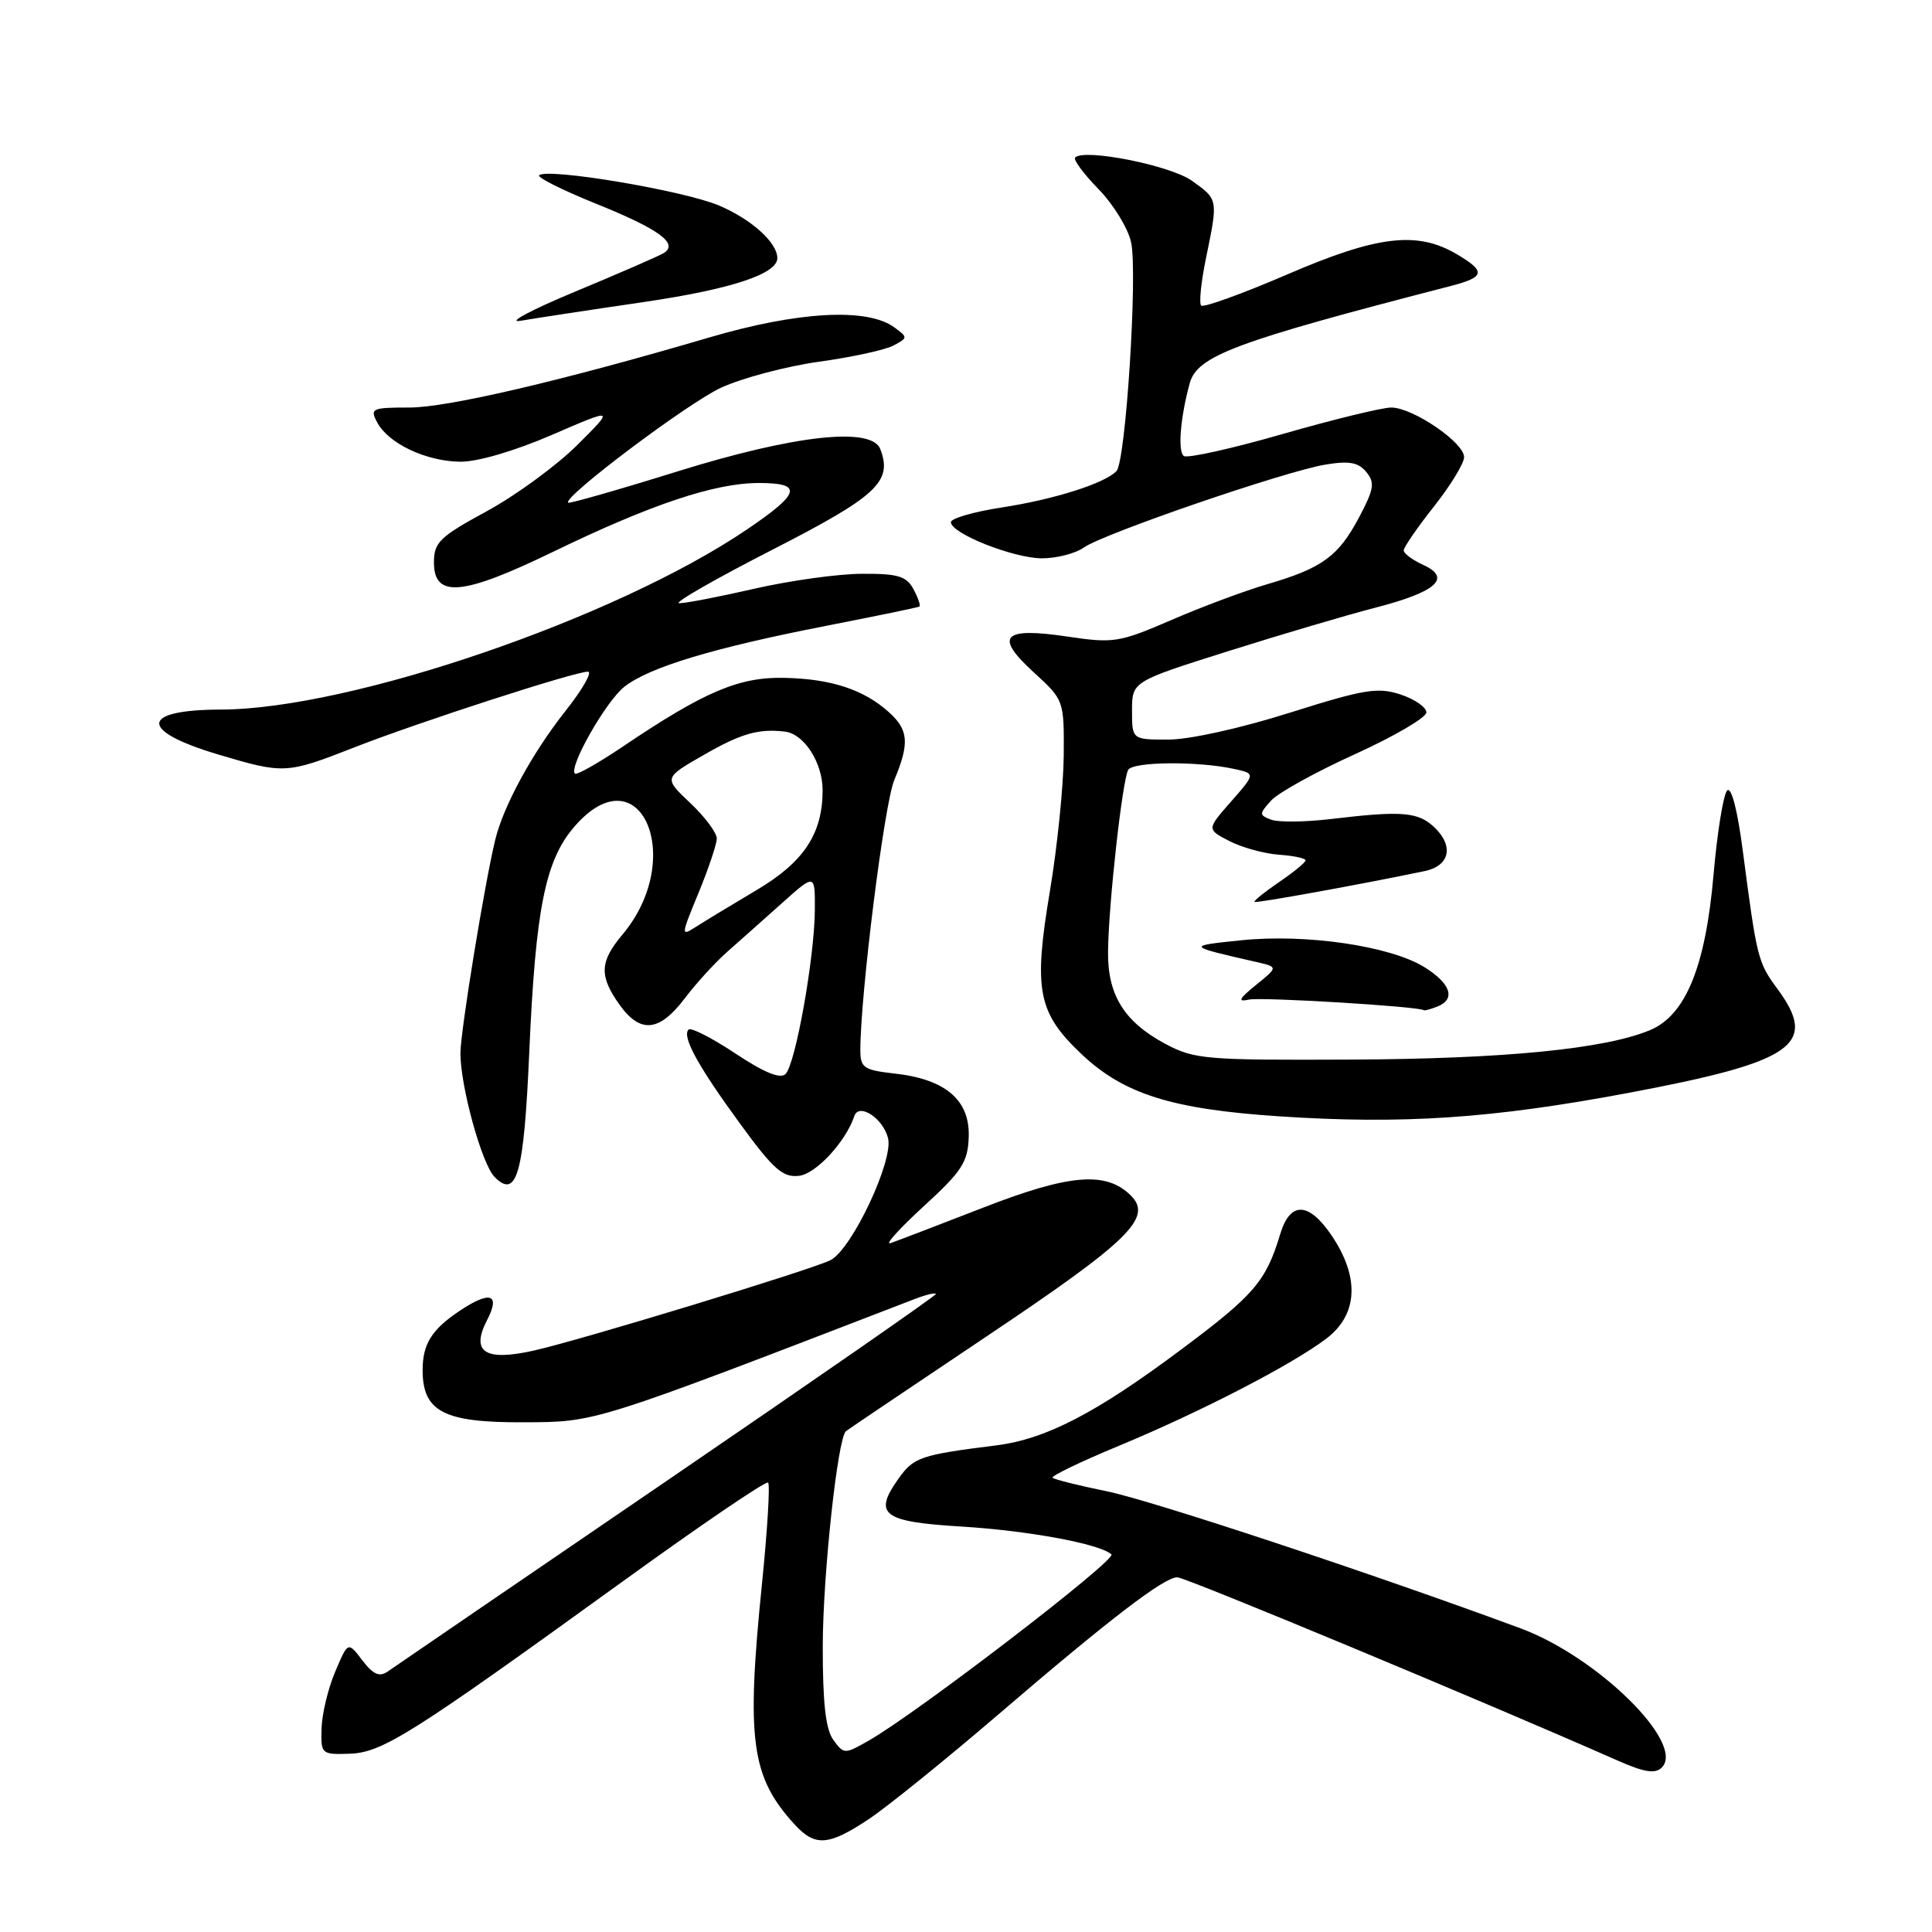 <?xml version="1.0" encoding="UTF-8" standalone="no"?>
<!DOCTYPE svg PUBLIC "-//W3C//DTD SVG 1.1//EN" "http://www.w3.org/Graphics/SVG/1.1/DTD/svg11.dtd" >
<svg xmlns="http://www.w3.org/2000/svg" xmlns:xlink="http://www.w3.org/1999/xlink" version="1.1" viewBox="0 0 256 256">
 <g >
 <path fill="currentColor"
d=" M 115.08 241.07 C 117.51 239.46 125.12 233.31 132.00 227.42 C 147.03 214.52 154.23 209.00 156.00 209.00 C 157.09 209.00 196.75 225.51 214.27 233.25 C 217.89 234.85 219.32 235.08 220.20 234.20 C 223.36 231.04 211.72 219.56 201.50 215.77 C 182.02 208.56 152.72 198.85 146.69 197.61 C 142.95 196.85 139.70 196.03 139.47 195.81 C 139.25 195.58 143.21 193.67 148.28 191.57 C 159.14 187.06 171.19 180.83 175.75 177.37 C 179.95 174.18 180.19 169.22 176.42 163.67 C 173.40 159.23 170.95 159.17 169.64 163.51 C 167.74 169.80 166.21 171.58 156.50 178.83 C 145.23 187.25 138.59 190.69 132.01 191.52 C 121.93 192.79 121.08 193.08 119.04 195.95 C 115.68 200.67 116.95 201.64 127.30 202.27 C 136.23 202.81 145.70 204.56 147.27 205.96 C 148.04 206.64 121.65 226.89 115.18 230.60 C 111.90 232.47 111.83 232.47 110.43 230.56 C 109.40 229.16 109.01 225.65 109.02 218.06 C 109.04 208.68 110.99 190.57 112.09 189.64 C 112.31 189.45 120.75 183.77 130.83 177.01 C 149.60 164.44 152.77 161.35 149.86 158.43 C 146.60 155.17 141.77 155.55 130.35 159.99 C 124.38 162.31 118.83 164.44 118.00 164.72 C 117.17 165.01 119.14 162.83 122.36 159.87 C 127.47 155.20 128.25 154.00 128.36 150.64 C 128.53 145.79 125.31 143.01 118.61 142.26 C 114.43 141.79 114.00 141.49 114.00 139.12 C 114.01 131.73 117.17 106.53 118.49 103.38 C 120.54 98.47 120.40 96.70 117.75 94.34 C 114.44 91.37 110.15 89.96 103.98 89.82 C 97.95 89.67 93.34 91.63 82.55 98.91 C 79.27 101.12 76.41 102.74 76.18 102.51 C 75.32 101.66 80.29 92.92 82.73 91.00 C 86.02 88.41 94.53 85.84 109.50 82.92 C 116.10 81.63 121.65 80.49 121.83 80.37 C 122.01 80.26 121.66 79.23 121.05 78.09 C 120.11 76.34 119.00 76.00 114.21 76.03 C 111.07 76.04 104.67 76.93 100.00 78.00 C 95.33 79.07 90.83 79.94 90.00 79.93 C 89.17 79.93 94.69 76.76 102.25 72.89 C 116.23 65.74 118.30 63.82 116.64 59.50 C 115.49 56.52 105.32 57.63 89.85 62.44 C 81.99 64.89 75.43 66.76 75.28 66.61 C 74.55 65.88 91.13 53.41 95.55 51.37 C 98.33 50.09 104.17 48.54 108.52 47.93 C 112.88 47.33 117.33 46.36 118.40 45.78 C 120.31 44.76 120.31 44.70 118.49 43.37 C 114.91 40.75 105.75 41.26 94.00 44.71 C 74.61 50.42 59.32 54.00 54.28 54.00 C 49.25 54.00 48.99 54.12 49.99 55.99 C 51.48 58.77 56.44 61.12 60.96 61.18 C 63.24 61.21 68.15 59.78 73.12 57.63 C 81.45 54.03 81.45 54.03 76.48 58.98 C 73.74 61.70 68.35 65.64 64.50 67.74 C 58.25 71.13 57.50 71.87 57.50 74.52 C 57.50 79.28 61.25 78.95 73.22 73.15 C 86.27 66.82 94.71 64.00 100.55 64.00 C 106.44 64.00 106.10 65.34 98.94 70.18 C 81.58 81.94 46.44 93.97 29.31 94.02 C 18.53 94.04 18.34 96.82 28.90 99.97 C 37.64 102.57 37.94 102.56 46.93 99.04 C 55.43 95.71 76.14 89.00 77.90 89.00 C 78.53 89.00 77.20 91.34 74.94 94.19 C 70.53 99.77 66.70 106.80 65.62 111.28 C 64.19 117.19 61.02 136.65 61.01 139.54 C 61.00 143.92 63.84 154.25 65.54 155.96 C 68.48 158.92 69.42 155.58 70.12 139.65 C 70.96 120.31 72.25 113.93 76.19 109.44 C 84.83 99.60 90.98 113.74 82.46 123.86 C 79.46 127.43 79.38 129.32 82.07 133.10 C 84.83 136.98 87.34 136.75 90.71 132.32 C 92.24 130.29 94.81 127.48 96.42 126.07 C 98.02 124.66 101.28 121.76 103.67 119.62 C 108.00 115.75 108.00 115.75 107.97 120.62 C 107.92 126.94 105.41 140.99 104.09 142.31 C 103.40 143.00 101.28 142.14 97.44 139.59 C 94.35 137.54 91.56 136.11 91.24 136.42 C 90.33 137.33 92.45 141.21 98.08 148.92 C 102.50 154.97 103.72 156.05 105.88 155.80 C 108.13 155.54 112.07 151.28 113.20 147.89 C 113.81 146.08 117.00 148.16 117.67 150.81 C 118.41 153.77 112.93 165.43 110.08 166.96 C 107.85 168.15 76.79 177.62 70.64 178.98 C 64.22 180.40 62.35 179.15 64.55 174.90 C 66.33 171.47 64.96 170.99 60.97 173.65 C 57.21 176.15 56.00 178.08 56.00 181.54 C 56.00 187.05 58.80 188.51 69.36 188.46 C 79.05 188.42 78.28 188.67 121.25 172.11 C 122.76 171.53 124.00 171.24 124.00 171.47 C 124.00 171.70 107.97 182.82 88.39 196.19 C 68.80 209.56 52.13 220.95 51.35 221.50 C 50.28 222.25 49.43 221.86 48.01 220.00 C 46.11 217.50 46.11 217.50 44.42 221.50 C 43.48 223.70 42.67 227.07 42.61 229.00 C 42.50 232.42 42.59 232.50 46.27 232.38 C 50.64 232.25 54.36 229.90 82.40 209.63 C 92.79 202.11 101.51 196.18 101.78 196.45 C 102.05 196.72 101.69 202.69 100.98 209.72 C 98.86 230.58 99.51 235.43 105.29 241.75 C 108.00 244.71 109.77 244.59 115.08 241.07 Z  M 215.64 144.84 C 237.77 140.69 240.99 138.44 235.51 131.02 C 232.92 127.50 232.80 127.02 230.92 112.67 C 230.23 107.35 229.41 104.19 228.86 104.74 C 228.36 105.24 227.55 110.23 227.06 115.83 C 226.00 128.09 223.36 134.54 218.61 136.51 C 212.61 139.00 199.31 140.31 179.00 140.40 C 159.71 140.49 158.26 140.37 154.40 138.31 C 148.97 135.40 146.76 131.84 146.82 126.11 C 146.88 119.85 148.73 103.25 149.50 102.00 C 150.17 100.92 158.65 100.84 163.44 101.87 C 166.38 102.50 166.38 102.50 163.13 106.20 C 159.89 109.89 159.89 109.89 162.89 111.44 C 164.54 112.29 167.49 113.11 169.44 113.25 C 171.40 113.39 172.99 113.72 172.99 114.00 C 172.99 114.28 171.40 115.58 169.47 116.89 C 167.54 118.21 166.08 119.39 166.23 119.51 C 166.45 119.70 180.37 117.18 188.79 115.42 C 192.02 114.75 192.66 112.22 190.22 109.78 C 188.01 107.57 185.93 107.38 176.32 108.53 C 172.92 108.93 169.37 108.97 168.43 108.61 C 166.83 108.00 166.83 107.85 168.43 106.08 C 169.37 105.04 174.38 102.27 179.57 99.92 C 184.75 97.56 189.00 95.08 189.00 94.40 C 189.00 93.71 187.45 92.64 185.57 92.02 C 182.55 91.03 180.75 91.33 170.90 94.44 C 164.47 96.48 157.60 98.00 154.83 98.00 C 150.00 98.00 150.00 98.00 150.00 94.16 C 150.00 90.31 150.00 90.31 162.75 86.28 C 169.76 84.07 178.52 81.48 182.21 80.53 C 190.32 78.44 192.40 76.60 188.60 74.86 C 187.17 74.21 186.00 73.34 186.00 72.93 C 186.00 72.52 187.80 69.90 190.00 67.12 C 192.20 64.34 194.00 61.39 194.00 60.57 C 194.00 58.63 187.19 54.00 184.35 54.00 C 183.14 54.00 176.68 55.58 169.99 57.50 C 163.30 59.43 157.40 60.74 156.88 60.43 C 156.03 59.90 156.39 55.36 157.64 50.80 C 158.64 47.14 163.60 45.29 192.25 37.89 C 196.77 36.72 196.91 35.97 193.06 33.70 C 187.79 30.58 182.55 31.20 170.60 36.35 C 164.61 38.93 159.46 40.79 159.16 40.49 C 158.86 40.19 159.15 37.34 159.81 34.16 C 161.41 26.37 161.43 26.44 157.93 23.95 C 155.07 21.91 143.69 19.65 142.46 20.87 C 142.19 21.15 143.58 23.03 145.56 25.06 C 147.53 27.08 149.48 30.26 149.88 32.12 C 150.76 36.21 149.17 61.13 147.94 62.42 C 146.39 64.05 139.67 66.18 132.75 67.24 C 129.04 67.81 126.00 68.69 126.00 69.19 C 126.00 70.68 134.23 73.95 138.03 73.98 C 139.97 73.99 142.49 73.35 143.63 72.54 C 146.28 70.69 170.18 62.48 175.58 61.57 C 178.75 61.04 179.96 61.25 181.03 62.53 C 182.21 63.95 182.07 64.80 180.08 68.56 C 177.34 73.72 175.20 75.28 167.92 77.41 C 164.94 78.28 159.21 80.42 155.20 82.16 C 148.30 85.14 147.54 85.26 141.45 84.35 C 132.84 83.07 131.70 84.27 136.99 89.10 C 140.99 92.76 141.00 92.79 140.95 100.13 C 140.91 104.19 140.10 112.22 139.13 118.00 C 136.92 131.18 137.49 134.17 143.30 139.67 C 148.92 144.98 155.25 146.97 169.50 147.92 C 185.83 149.00 197.66 148.21 215.64 144.84 Z  M 190.42 133.39 C 192.94 132.42 192.26 130.33 188.72 128.14 C 184.19 125.34 173.04 123.71 164.50 124.59 C 157.18 125.34 157.19 125.35 166.43 127.46 C 169.37 128.13 169.37 128.13 166.43 130.51 C 164.14 132.37 163.94 132.79 165.50 132.45 C 167.13 132.09 188.08 133.36 188.67 133.86 C 188.76 133.94 189.55 133.73 190.42 133.39 Z  M 85.32 40.02 C 96.87 38.32 103.00 36.31 103.00 34.20 C 103.00 32.15 99.59 29.07 95.29 27.24 C 90.62 25.25 72.47 22.20 71.44 23.23 C 71.16 23.51 74.52 25.19 78.92 26.97 C 87.34 30.36 89.97 32.28 87.94 33.54 C 87.30 33.93 81.99 36.24 76.14 38.67 C 70.29 41.11 67.08 42.83 69.00 42.50 C 70.92 42.17 78.27 41.05 85.32 40.02 Z  M 92.56 118.31 C 93.88 115.11 94.96 111.88 94.98 111.12 C 94.99 110.36 93.41 108.24 91.47 106.41 C 87.94 103.08 87.94 103.08 93.22 100.05 C 98.20 97.19 100.49 96.53 104.00 96.94 C 106.55 97.24 109.00 101.05 109.00 104.71 C 109.00 110.47 106.52 114.23 100.25 117.94 C 97.09 119.82 93.53 121.97 92.34 122.73 C 90.18 124.11 90.18 124.10 92.56 118.31 Z "/>
</g>
</svg>
